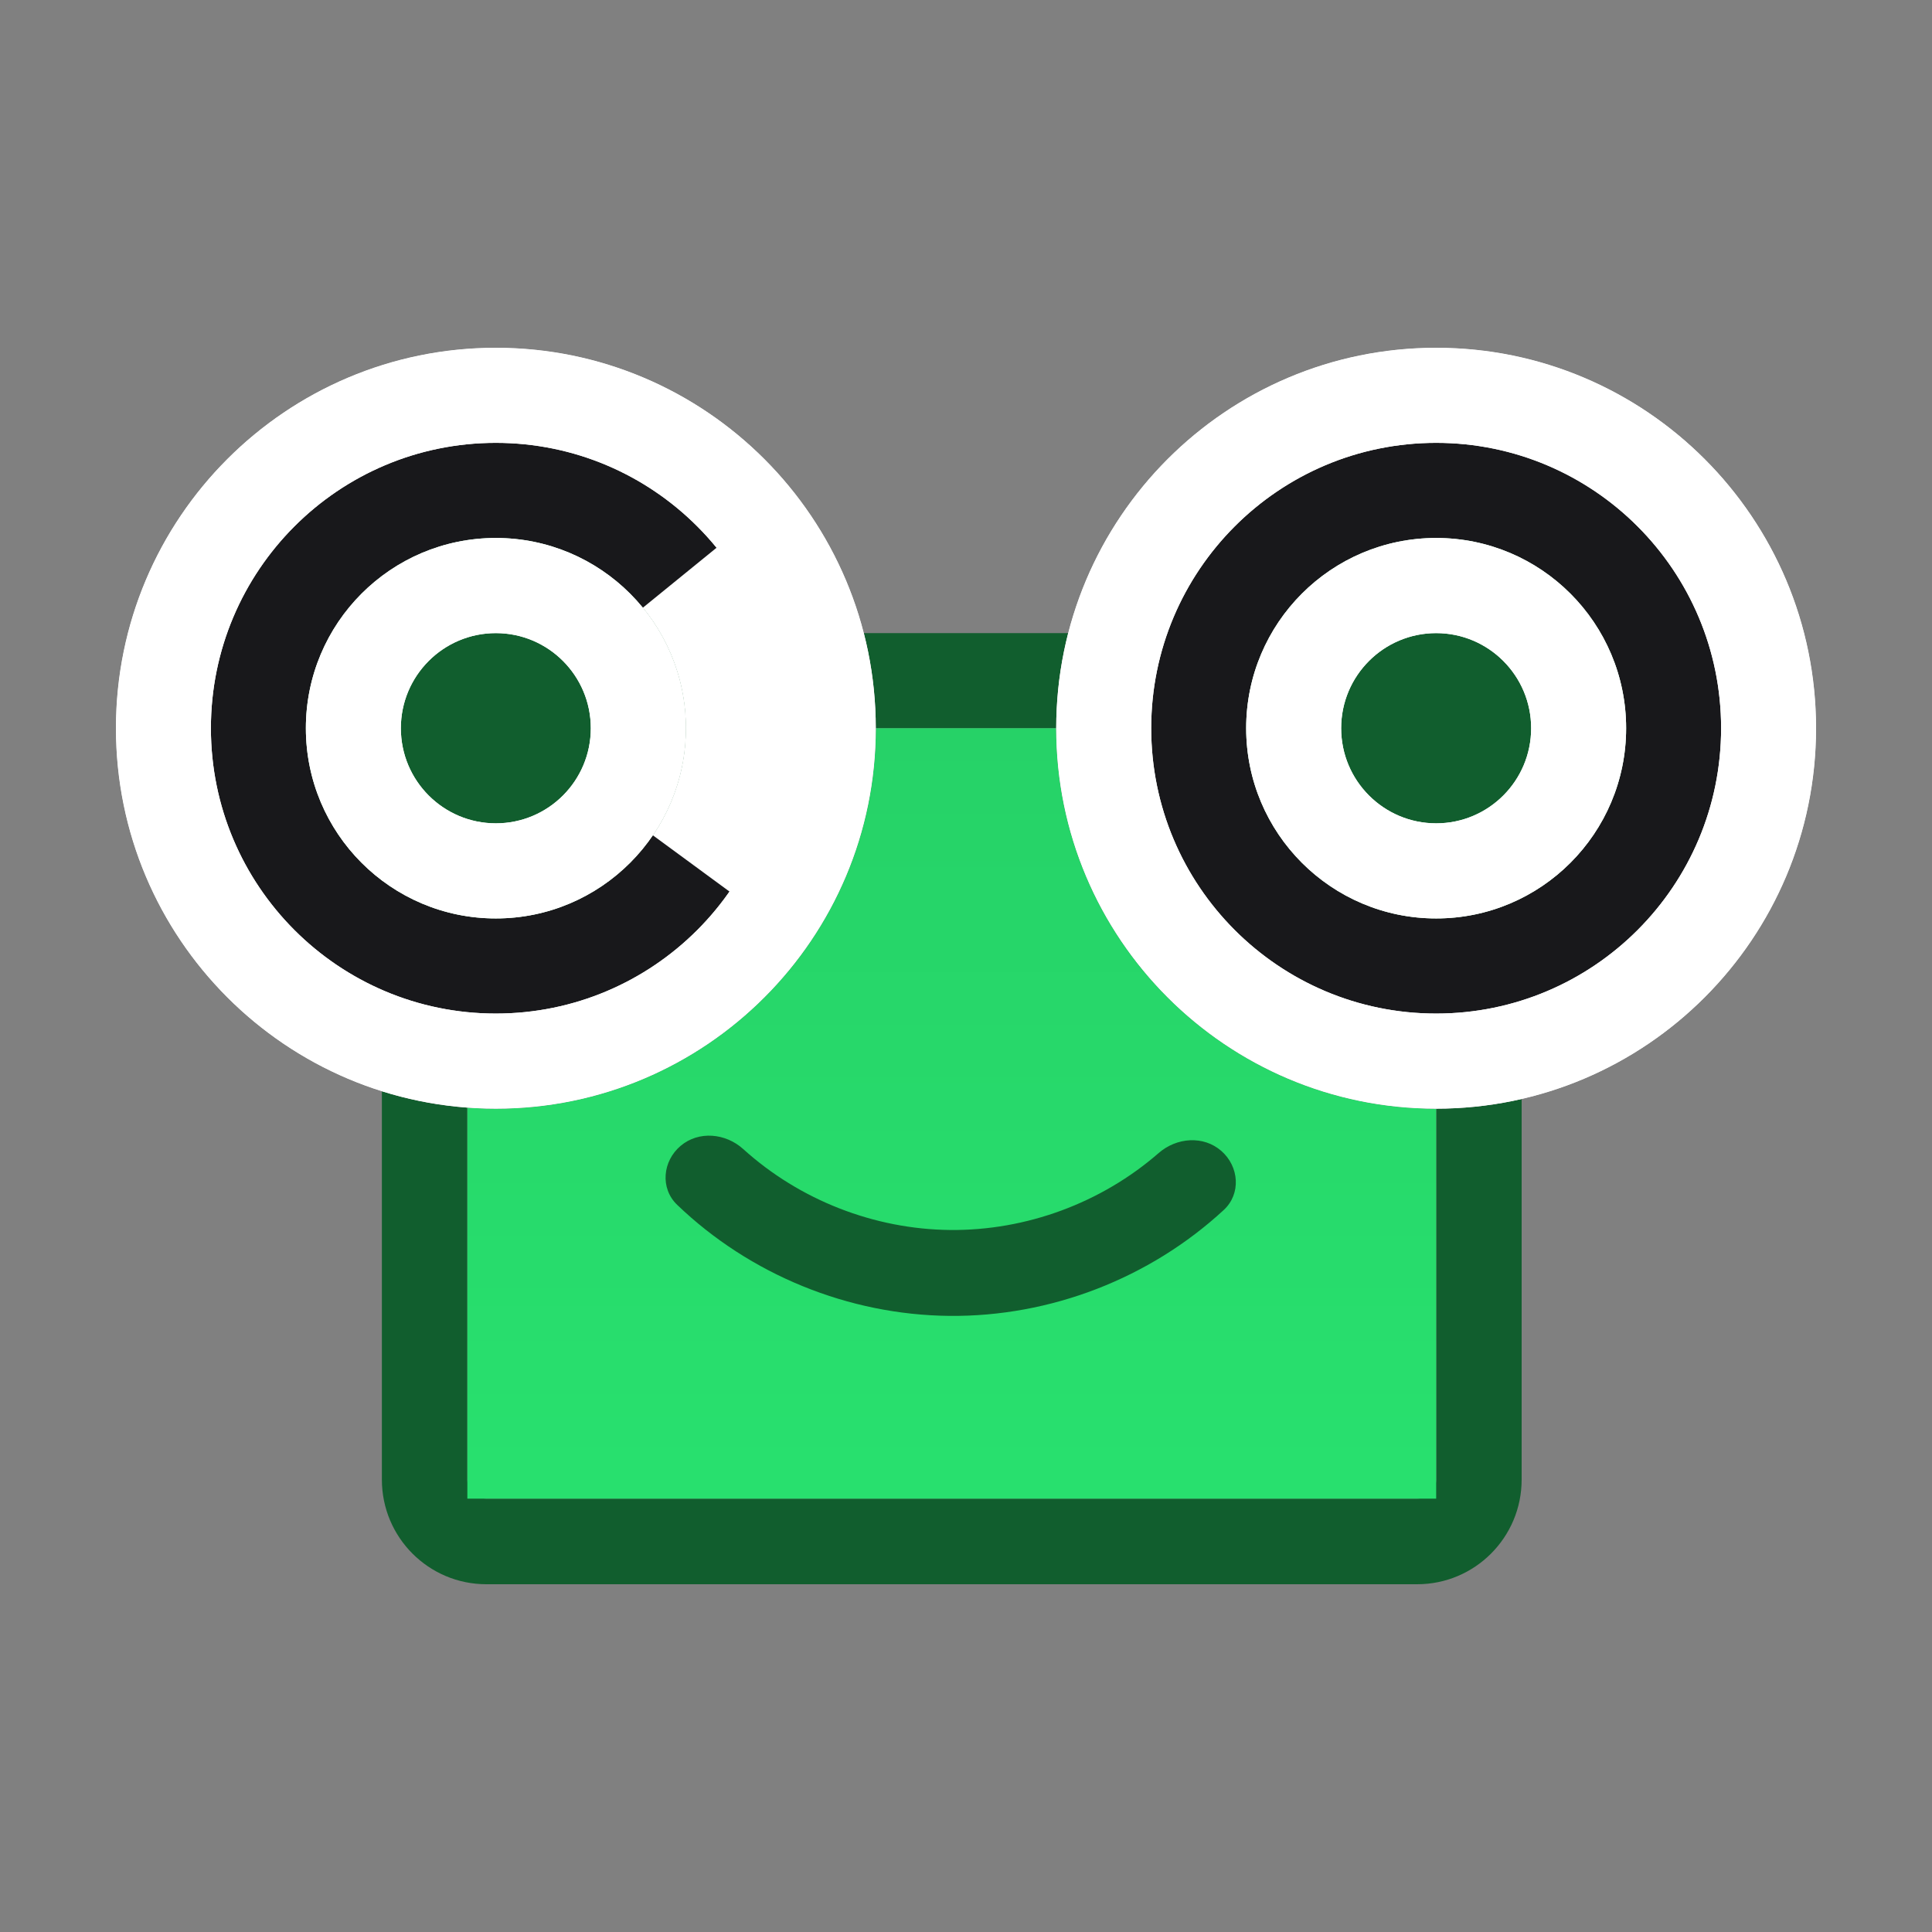 <svg width="50" height="50" viewBox="0 0 50 50" fill="none" xmlns="http://www.w3.org/2000/svg">
<rect x="0" y="0" width="50" height="50" fill="#808080" stroke="none"/>
<path fill-rule="evenodd" clip-rule="evenodd" d="M12.587 16.385H36.676C38.169 16.385 39.38 17.597 39.38 19.092V38.292C39.38 39.788 38.169 41 36.676 41H12.587C11.093 41 9.883 39.788 9.883 38.292V19.092C9.883 17.597 11.093 16.385 12.587 16.385ZM12.587 18.846C12.315 18.846 12.095 18.82 12.095 19.092V38.292C12.095 38.564 12.315 38.785 12.587 38.785H36.676C36.947 38.785 37.168 38.564 37.168 38.292V19.092C37.168 18.82 36.947 18.846 36.676 18.846H12.587Z" fill="#115E2E"/>
<path d="M12.095 18.846H37.168V38.785H12.095V18.846Z" fill="url(#paint0_linear_9176_11284)"/>
<path d="M31.608 29.786C32.07 30.19 32.122 30.897 31.671 31.314C29.753 33.086 27.183 34.08 24.571 34.055C21.959 34.03 19.408 32.989 17.524 31.18C17.081 30.755 17.146 30.049 17.615 29.654C18.084 29.259 18.78 29.326 19.235 29.738C20.695 31.058 22.623 31.813 24.592 31.832C26.561 31.85 28.503 31.132 29.987 29.84C30.45 29.436 31.147 29.382 31.608 29.786Z" fill="#115E2E"/>
<path d="M22.665 18.846C22.665 24.284 18.263 28.692 12.832 28.692C7.402 28.692 3 24.284 3 18.846C3 13.408 7.402 9 12.832 9C18.263 9 22.665 13.408 22.665 18.846Z" fill="#18181B"/>
<path fill-rule="evenodd" clip-rule="evenodd" d="M12.832 26.231C16.905 26.231 20.207 22.925 20.207 18.846C20.207 14.768 16.905 11.461 12.832 11.461C8.76 11.461 5.458 14.768 5.458 18.846C5.458 22.925 8.76 26.231 12.832 26.231ZM12.832 28.692C18.263 28.692 22.665 24.284 22.665 18.846C22.665 13.408 18.263 9 12.832 9C7.402 9 3 13.408 3 18.846C3 24.284 7.402 28.692 12.832 28.692Z" fill="white"/>
<path fill-rule="evenodd" clip-rule="evenodd" d="M12.832 26.231C16.905 26.231 20.207 22.925 20.207 18.846C20.207 14.768 16.905 11.461 12.832 11.461C8.76 11.461 5.458 14.768 5.458 18.846C5.458 22.925 8.76 26.231 12.832 26.231ZM12.832 28.692C18.263 28.692 22.665 24.284 22.665 18.846C22.665 13.408 18.263 9 12.832 9C7.402 9 3 13.408 3 18.846C3 24.284 7.402 28.692 12.832 28.692Z" fill="white"/>
<path d="M19.001 23.163C19.982 21.824 20.491 20.197 20.45 18.537C20.409 16.877 19.82 15.278 18.774 13.989L12.955 18.723L19.001 23.163Z" fill="white"/>
<path d="M17.749 18.846C17.749 21.565 15.547 23.769 12.832 23.769C10.117 23.769 7.916 21.565 7.916 18.846C7.916 16.127 10.117 13.923 12.832 13.923C15.547 13.923 17.749 16.127 17.749 18.846Z" fill="#115E2E"/>
<path fill-rule="evenodd" clip-rule="evenodd" d="M12.832 21.308C14.19 21.308 15.29 20.206 15.29 18.846C15.29 17.487 14.19 16.385 12.832 16.385C11.475 16.385 10.374 17.487 10.374 18.846C10.374 20.206 11.475 21.308 12.832 21.308ZM12.832 23.769C15.547 23.769 17.749 21.565 17.749 18.846C17.749 16.127 15.547 13.923 12.832 13.923C10.117 13.923 7.916 16.127 7.916 18.846C7.916 21.565 10.117 23.769 12.832 23.769Z" fill="white"/>
<path fill-rule="evenodd" clip-rule="evenodd" d="M12.832 21.308C14.19 21.308 15.29 20.206 15.29 18.846C15.29 17.487 14.19 16.385 12.832 16.385C11.475 16.385 10.374 17.487 10.374 18.846C10.374 20.206 11.475 21.308 12.832 21.308ZM12.832 23.769C15.547 23.769 17.749 21.565 17.749 18.846C17.749 16.127 15.547 13.923 12.832 13.923C10.117 13.923 7.916 16.127 7.916 18.846C7.916 21.565 10.117 23.769 12.832 23.769Z" fill="white"/>
<path d="M47 18.846C47 24.284 42.598 28.692 37.168 28.692C31.737 28.692 27.335 24.284 27.335 18.846C27.335 13.408 31.737 9 37.168 9C42.598 9 47 13.408 47 18.846Z" fill="#18181B"/>
<path fill-rule="evenodd" clip-rule="evenodd" d="M37.168 26.231C41.24 26.231 44.542 22.925 44.542 18.846C44.542 14.768 41.24 11.461 37.168 11.461C33.095 11.461 29.793 14.768 29.793 18.846C29.793 22.925 33.095 26.231 37.168 26.231ZM37.168 28.692C42.598 28.692 47 24.284 47 18.846C47 13.408 42.598 9 37.168 9C31.737 9 27.335 13.408 27.335 18.846C27.335 24.284 31.737 28.692 37.168 28.692Z" fill="white"/>
<path fill-rule="evenodd" clip-rule="evenodd" d="M37.168 26.231C41.24 26.231 44.542 22.925 44.542 18.846C44.542 14.768 41.24 11.461 37.168 11.461C33.095 11.461 29.793 14.768 29.793 18.846C29.793 22.925 33.095 26.231 37.168 26.231ZM37.168 28.692C42.598 28.692 47 24.284 47 18.846C47 13.408 42.598 9 37.168 9C31.737 9 27.335 13.408 27.335 18.846C27.335 24.284 31.737 28.692 37.168 28.692Z" fill="white"/>
<path d="M42.084 18.846C42.084 21.565 39.883 23.769 37.168 23.769C34.453 23.769 32.251 21.565 32.251 18.846C32.251 16.127 34.453 13.923 37.168 13.923C39.883 13.923 42.084 16.127 42.084 18.846Z" fill="#115E2E"/>
<path fill-rule="evenodd" clip-rule="evenodd" d="M37.168 21.308C38.525 21.308 39.626 20.206 39.626 18.846C39.626 17.487 38.525 16.385 37.168 16.385C35.81 16.385 34.709 17.487 34.709 18.846C34.709 20.206 35.81 21.308 37.168 21.308ZM37.168 23.769C39.883 23.769 42.084 21.565 42.084 18.846C42.084 16.127 39.883 13.923 37.168 13.923C34.453 13.923 32.251 16.127 32.251 18.846C32.251 21.565 34.453 23.769 37.168 23.769Z" fill="white"/>
<path fill-rule="evenodd" clip-rule="evenodd" d="M37.168 21.308C38.525 21.308 39.626 20.206 39.626 18.846C39.626 17.487 38.525 16.385 37.168 16.385C35.81 16.385 34.709 17.487 34.709 18.846C34.709 20.206 35.81 21.308 37.168 21.308ZM37.168 23.769C39.883 23.769 42.084 21.565 42.084 18.846C42.084 16.127 39.883 13.923 37.168 13.923C34.453 13.923 32.251 16.127 32.251 18.846C32.251 21.565 34.453 23.769 37.168 23.769Z" fill="white"/>
<defs>
<linearGradient id="paint0_linear_9176_11284" x1="25" y1="12.2" x2="25" y2="38.12" gradientUnits="userSpaceOnUse">
<stop stop-color="#25CD65"/>
<stop offset="1" stop-color="#28E06E"/>
</linearGradient>
</defs>
</svg>
